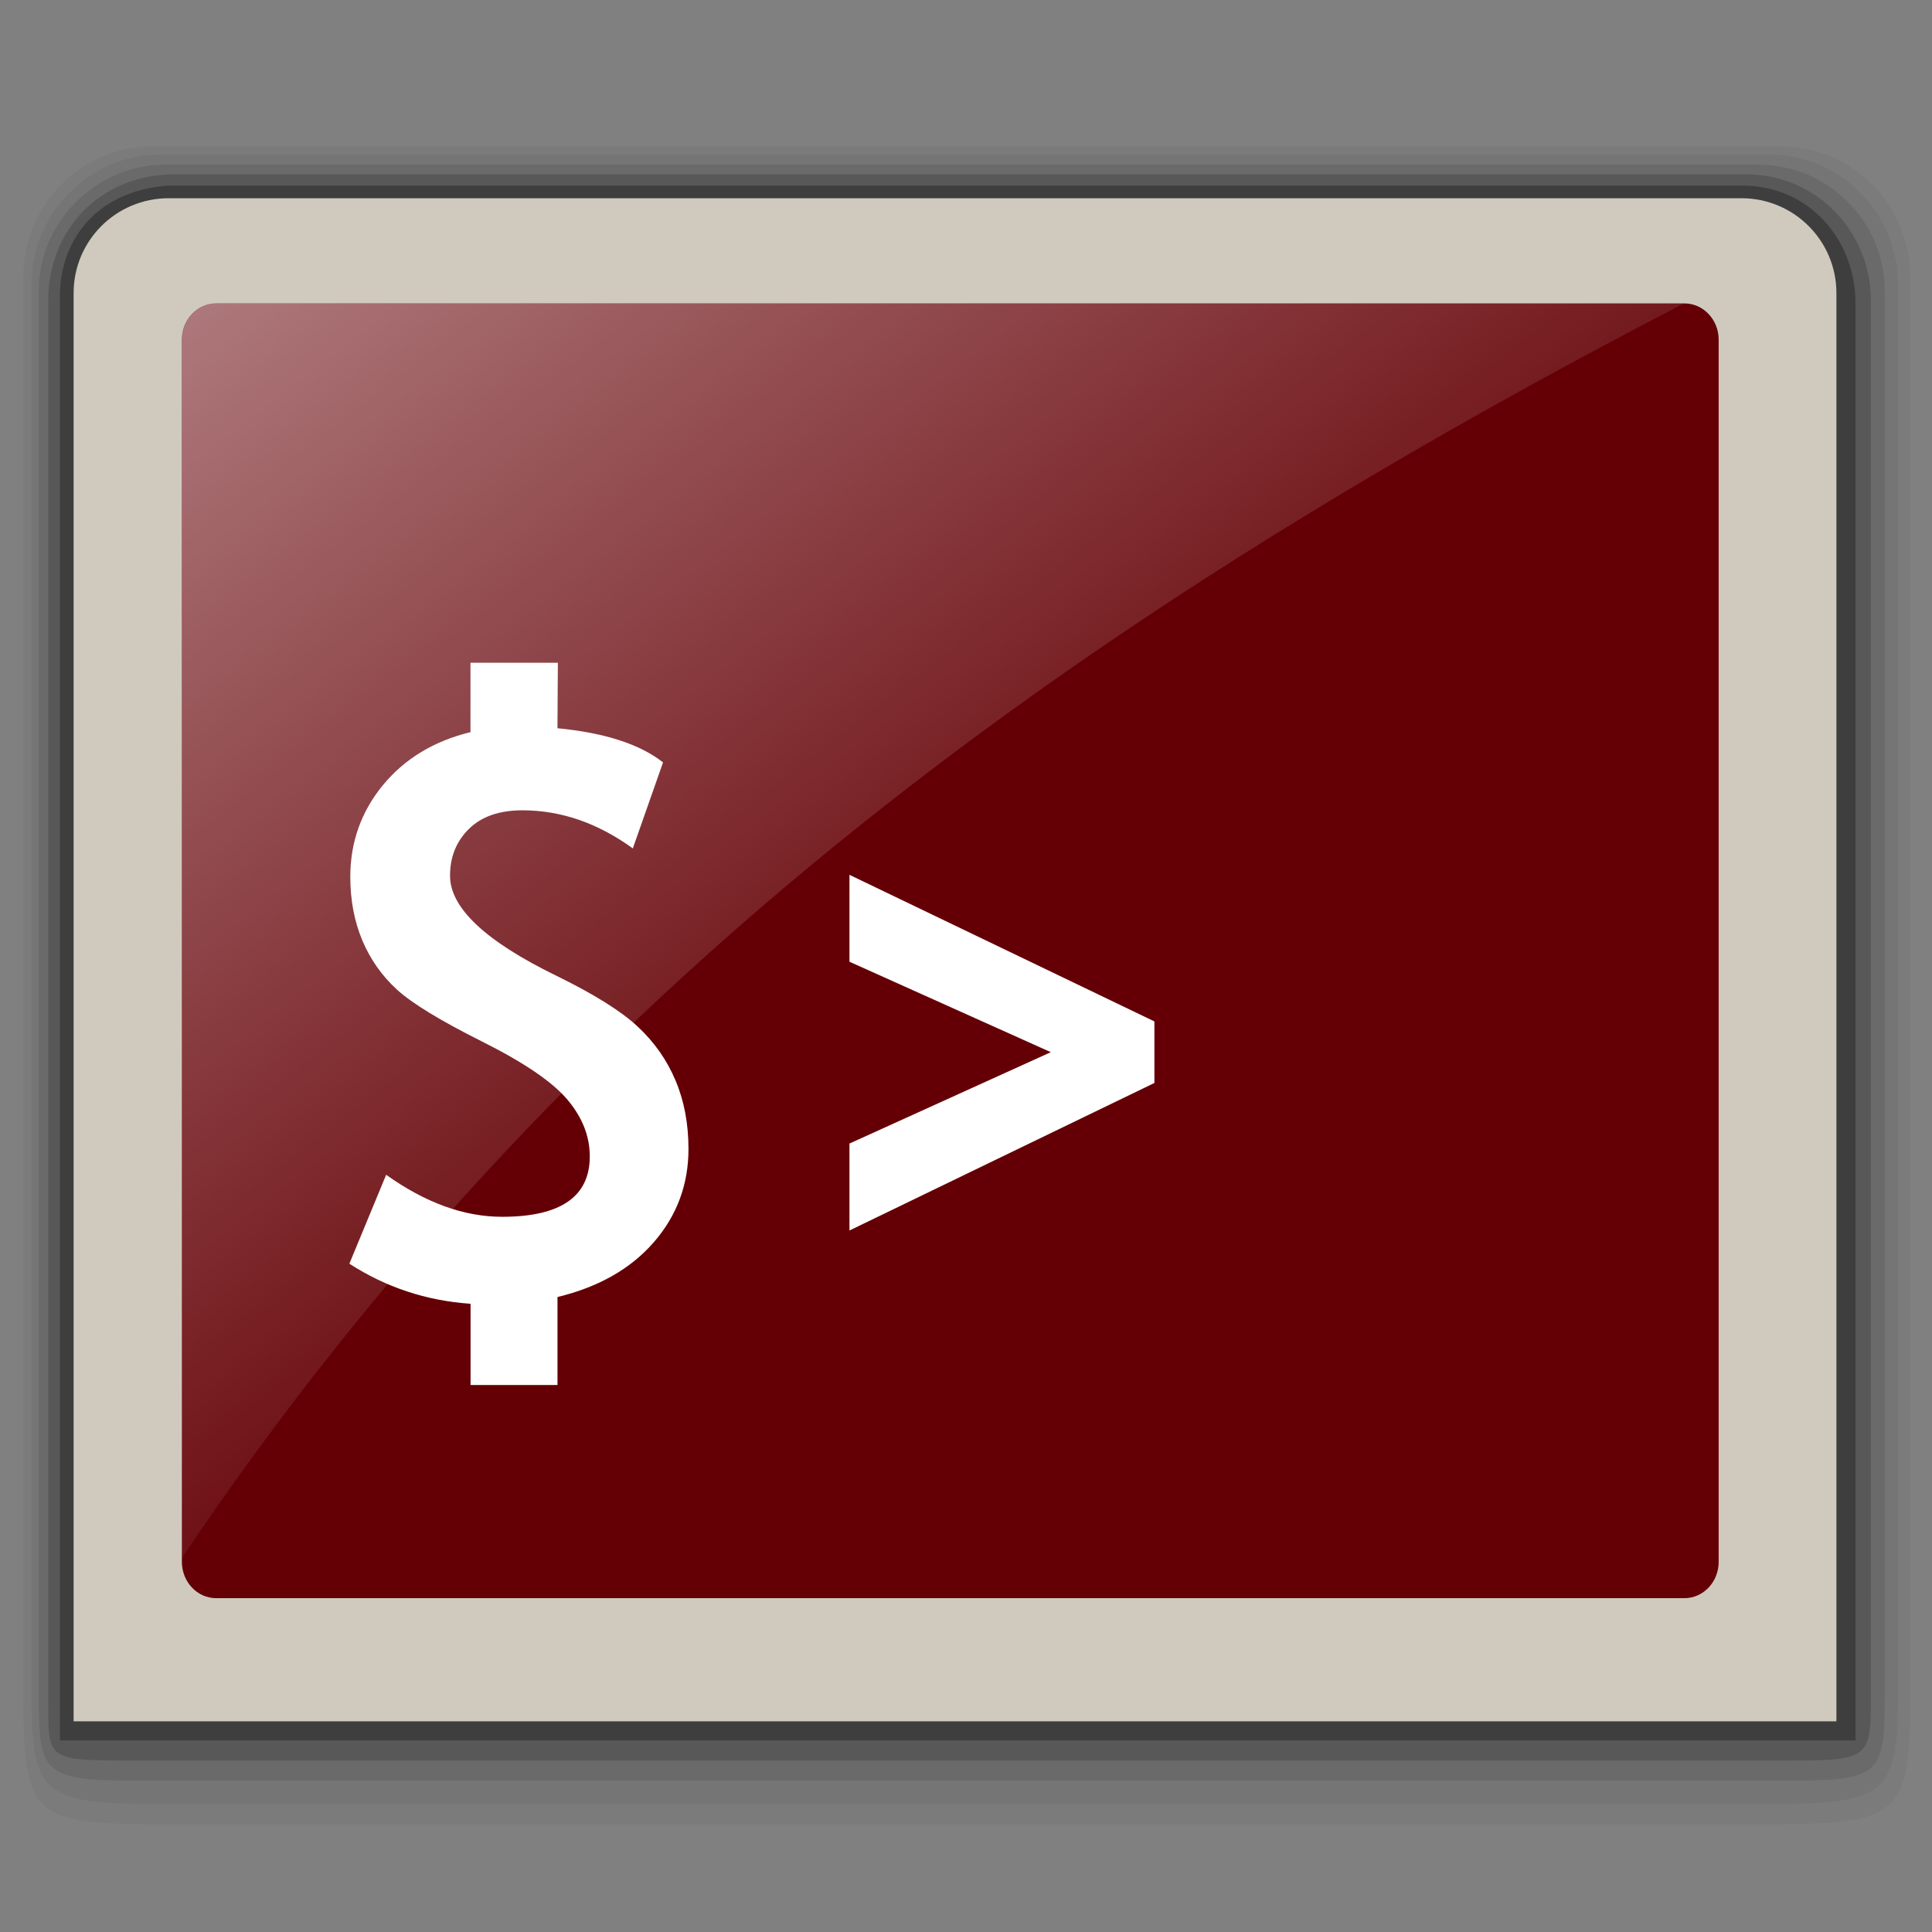 <svg width="48" version="1.1" xmlns="http://www.w3.org/2000/svg" viewBox="0 0 48 48" height="48" xmlns:xlink="http://www.w3.org/1999/xlink" style="overflow: visible;">
<rect x="0" y="0" width="48" height="48" fill="#808080" stroke="none"/>
<defs>
<linearGradient id="linearGradient4153">
<stop offset="0" style="stop-color:#fff;stop-opacity:.471"/>
<stop offset="1" style="stop-color:#fff;stop-opacity:0"/>
</linearGradient>
<linearGradient xlink:href="#linearGradient4153" id="linearGradient4159" y1="9.64" x1="6.016" y2="37.811" x2="27.733" gradientUnits="userSpaceOnUse"/>
</defs>
<path style="opacity:.04" d="m 3.784,3.638 c -1.766,0 -3.203,1.454 -3.203,3.241 v 35.222 c 0,3.019 0.217,3.222 3.419,3.222 h 39.819 c 3.427,0 3.638,-0.199 3.638,-3.222 v -35.222 c 0,-1.788 -1.436,-3.241 -3.202,-3.241 h -40.47 Z "/>
<path style="opacity:.05" d="m 3.984,3.838 c -1.766,0 -3.203,1.454 -3.203,3.241 v 34.821 c 0,2.707 0.195,2.922 3.294,2.922 h 39.694 c 3.184,0 3.388,-0.204 3.388,-2.921 v -34.822 c 0,-1.788 -1.436,-3.241 -3.202,-3.241 h -39.97 z "/>
<path style="opacity:.1" d="m 4.006,4.093 c -1.606,0.038 -3.048,1.409 -3.044,3.139 v 34.604 c 0,2.4 0.008,2.404 2.966,2.404 h 39.966 c 2.942,0 2.932,0.008 2.932,-2.404 v -34.605 c 0,-1.731 -1.41,-3.139 -3.143,-3.139 h -39.676 Z "/>
<path style="opacity:.17" d="m 4.342,4.331 c -1.882,0 -3.148,1.409 -3.144,3.139 l 0,34.885 c 0,1.38 0.005,1.385 2.132,1.385 h 40.888 c 2.268,0 2.264,-0.003 2.264,-1.685 v -34.585 c 0,-1.731 -1.367,-3.139 -3.1,-3.139 h -39.04 z "/>
<path style="opacity:.3" d="m 4.15,4.611 c -1.896,0.163 -2.661,1.494 -2.661,2.738 v 35.891 h 44.611 v -35.691 c 0,-1.606 -1.159,-2.938 -2.818,-2.938 h -39.132 z "/>
<path style="fill:#d0cabe" d="m 43.266,4.925 -39.077,0 c -1.304,0 -2.36,1.054 -2.36,2.355 v 3.507 c 0,0.331 0,8.422 0,16.382 0,7.699 0,15.275 0,15.597 0.778,0 43.017,0 43.796,0 0,-0.322 0,-7.898 0,-15.597 0,-7.96 0,-16.049 0,-16.382 v -3.507 c 0,-1.301 -1.056,-2.355 -2.359,-2.355 z "/>
<path style="fill:#640005" d="m 42.7,38.804 c 0,0.498 -0.38,0.902 -0.852,0.902 h -36.477 c -0.471,0 -0.852,-0.404 -0.852,-0.902 v -30.364 c 0,-0.499 0.381,-0.902 0.852,-0.902 h 36.477 c 0.471,0 0.852,0.404 0.852,0.902 v 30.364 z "/>
<g style="fill:#fff">
<path d="M 11.691,32.392 C 10.592,32.316 9.589,31.984 8.68,31.396 l 0.914,-2.209 c 0.977,0.697 1.938,1.044 2.881,1.044 1.452,0 2.178,-0.5 2.178,-1.501 0,-0.5 -0.185,-0.969 -0.557,-1.411 -0.372,-0.44 -1.075,-0.92 -2.113,-1.439 -1.038,-0.52 -1.744,-0.95 -2.118,-1.291 C 9.491,24.248 9.202,23.839 9.003,23.367 8.803,22.893 8.703,22.365 8.703,21.783 c 0,-0.86 0.271,-1.618 0.81,-2.276 0.541,-0.656 1.267,-1.096 2.176,-1.317 v -1.724 h 2.171 l -0.01,1.627 c 1.173,0.113 2.048,0.396 2.623,0.849 l -0.751,2.137 c -0.869,-0.631 -1.784,-0.947 -2.746,-0.947 -0.569,0 -1.012,0.154 -1.325,0.461 -0.313,0.308 -0.47,0.695 -0.47,1.165 0,0.799 0.882,1.628 2.649,2.488 0.93,0.455 1.601,0.875 2.012,1.258 0.411,0.383 0.725,0.828 0.94,1.337 0.215,0.508 0.323,1.076 0.323,1.703 0,0.885 -0.287,1.658 -0.861,2.318 -0.574,0.661 -1.372,1.115 -2.393,1.362 v 2.186 h -2.16 v -2.019 h -0.001 z"/>
<path d="m 21.105,23.894 v -2.159 l 7.576,3.642 v 1.529 l -7.576,3.665 v -2.16 l 5.002,-2.27 z"/>
</g>
<path style="fill:url(#linearGradient4159)" d="m 6.715,9.422 c -0.588,0 -1.064,0.505 -1.064,1.129 v 37.828 c 11.616,-17.287 26.978,-28.762 46.645,-38.957 h -45.58 z " transform="scale(0.8,0.8)"/>
</svg>
